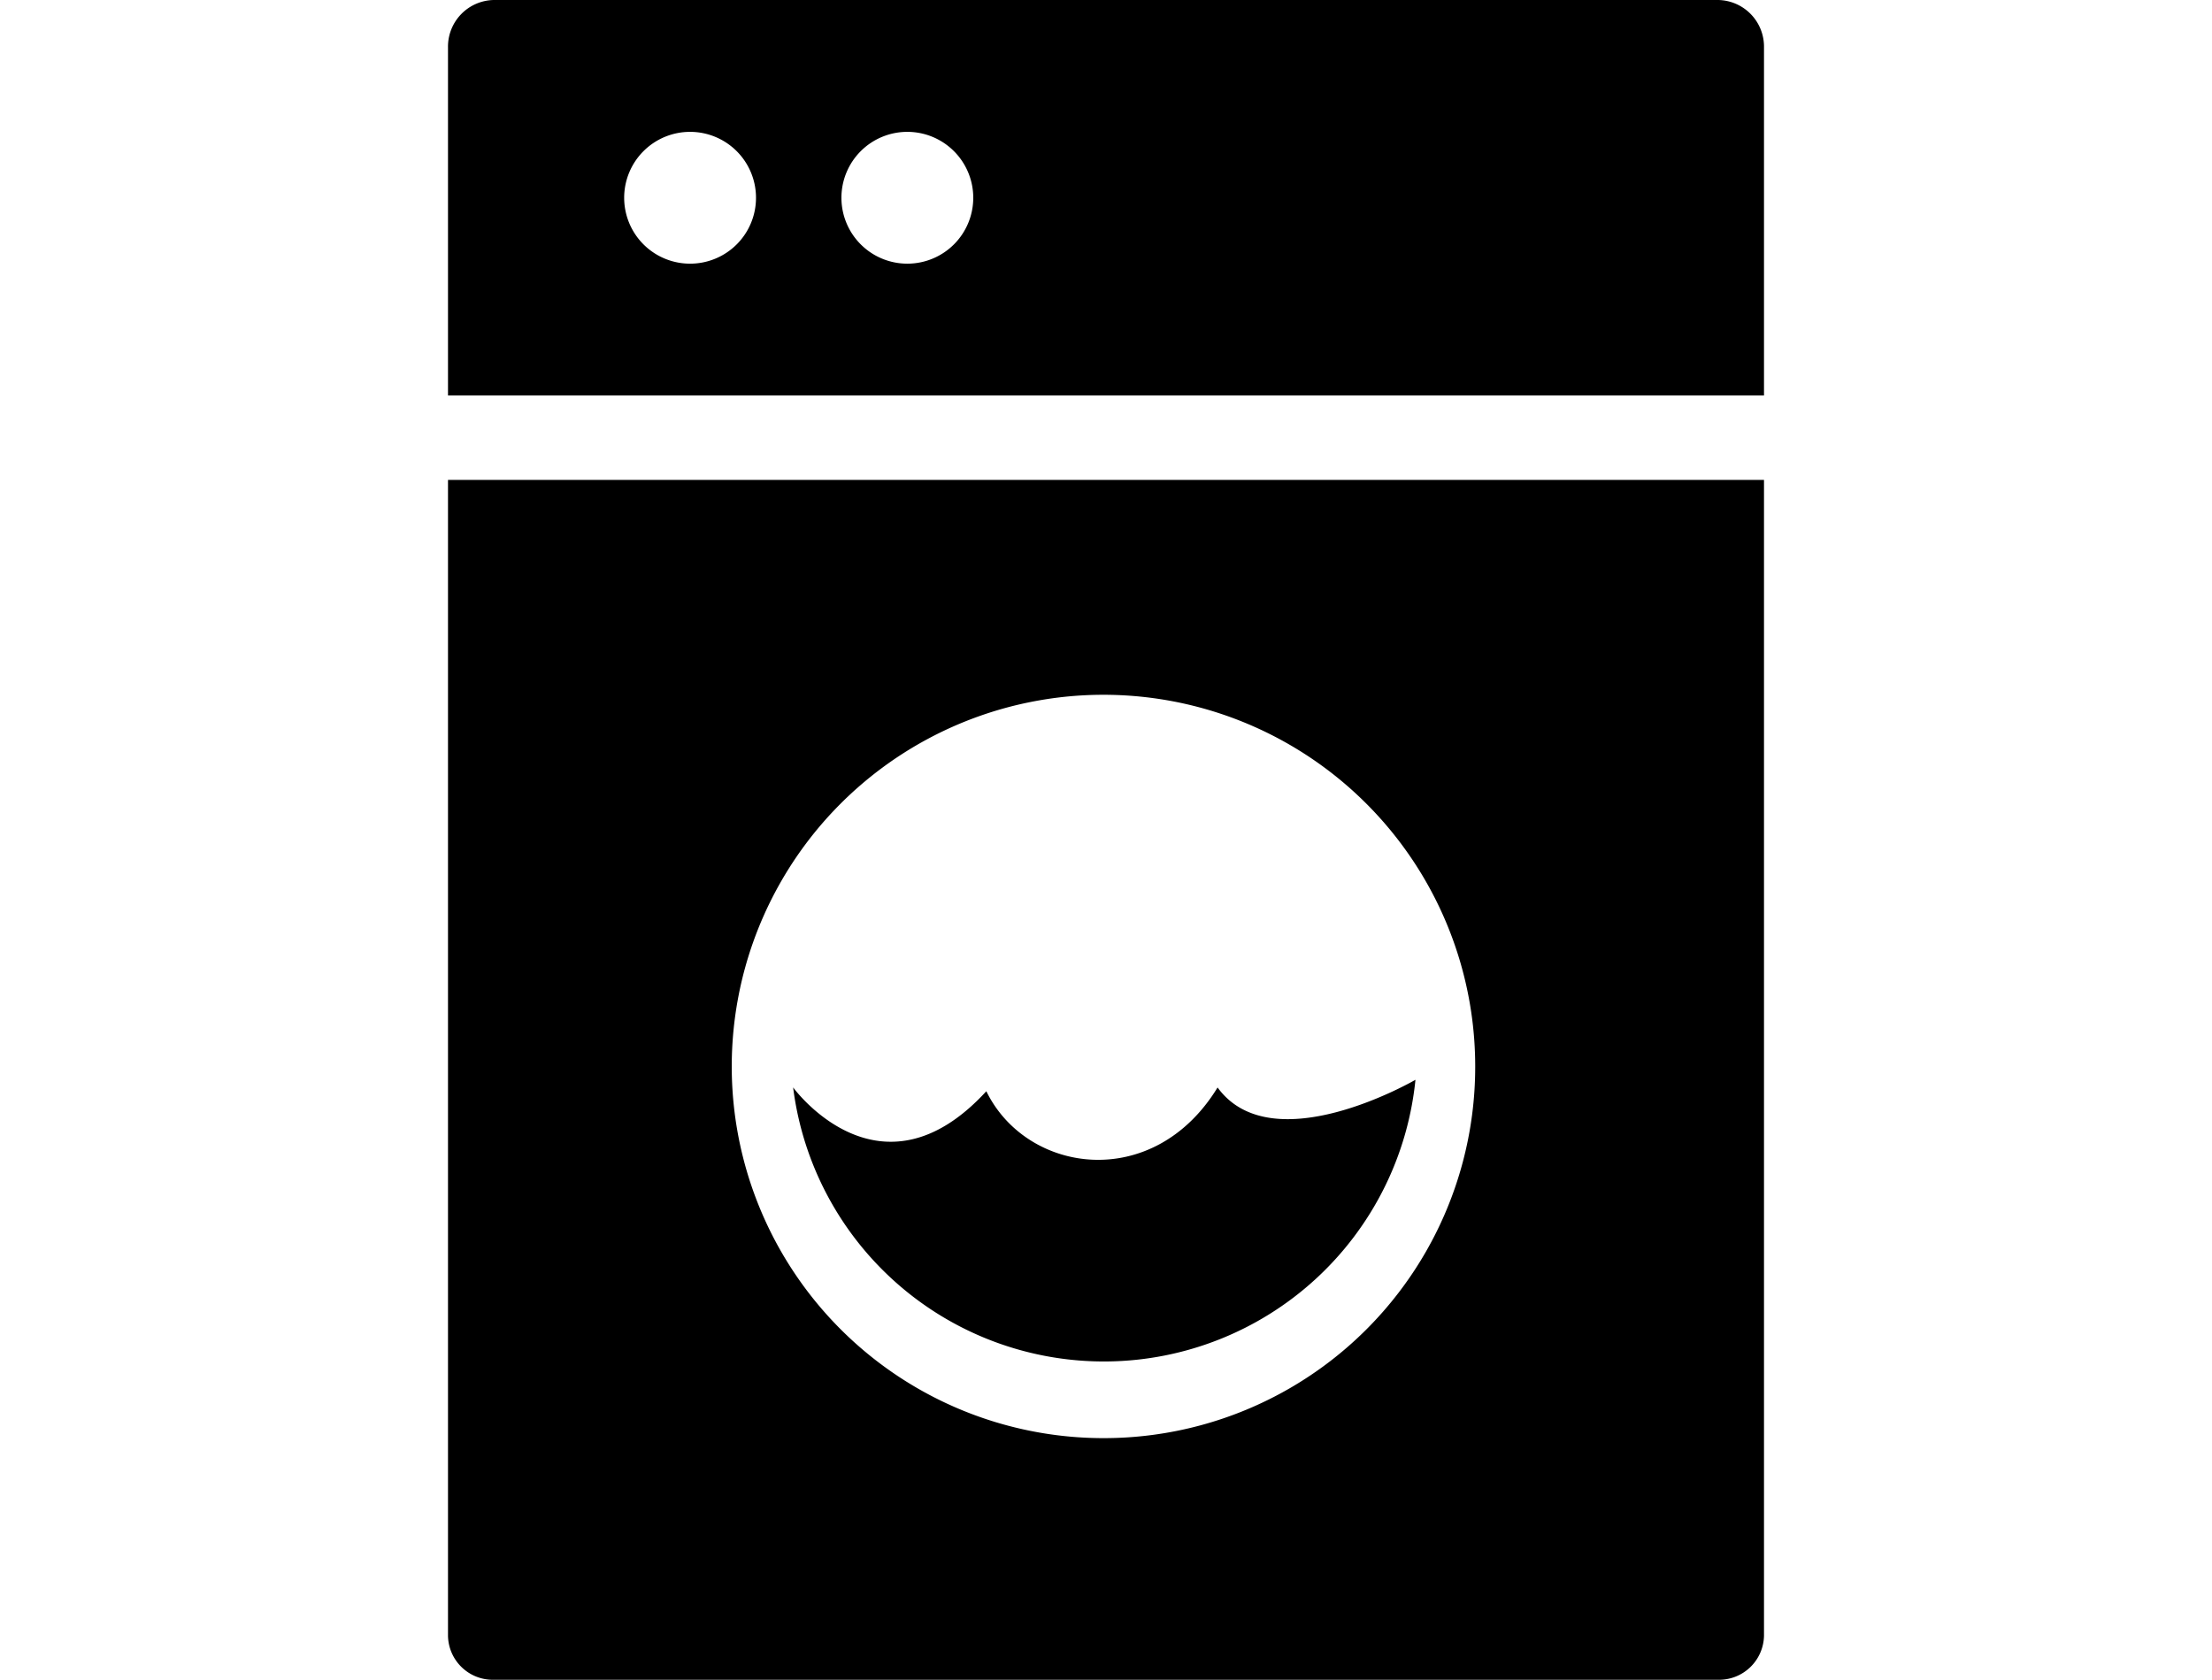<svg xmlns="http://www.w3.org/2000/svg" width="79" height="60" viewBox="0 0 79 60">
<defs>
    <style>
      .cls-1 {
        fill-rule: evenodd;
      }
    </style>
  </defs>
  <path id="Forma_1" data-name="Forma 1" class="cls-1" d="M43.483,38.847c-2.293,3.743-6.816,3.086-8.257.131-3.8,4.139-6.9-.136-6.9-0.136a11.185,11.185,0,0,0,22.226-.273s-5.1,2.97-7.064.279h0ZM39.436,51.369a13.276,13.276,0,1,1,13.25-13.276,13.263,13.263,0,0,1-13.25,13.276h0ZM16,17.142V58.429A1.6,1.6,0,0,0,17.639,60H61.362A1.605,1.605,0,0,0,63,58.429V17.142H16ZM32.408,9.418a2.354,2.354,0,1,1,2.351-2.354,2.353,2.353,0,0,1-2.351,2.354h0Zm-7.76,0A2.354,2.354,0,1,1,27,7.064a2.352,2.352,0,0,1-2.35,2.354h0ZM61.362,0H17.639A1.666,1.666,0,0,0,16,1.695V14.126H63V1.695A1.667,1.667,0,0,0,61.362,0h0Z"/>
</svg>
